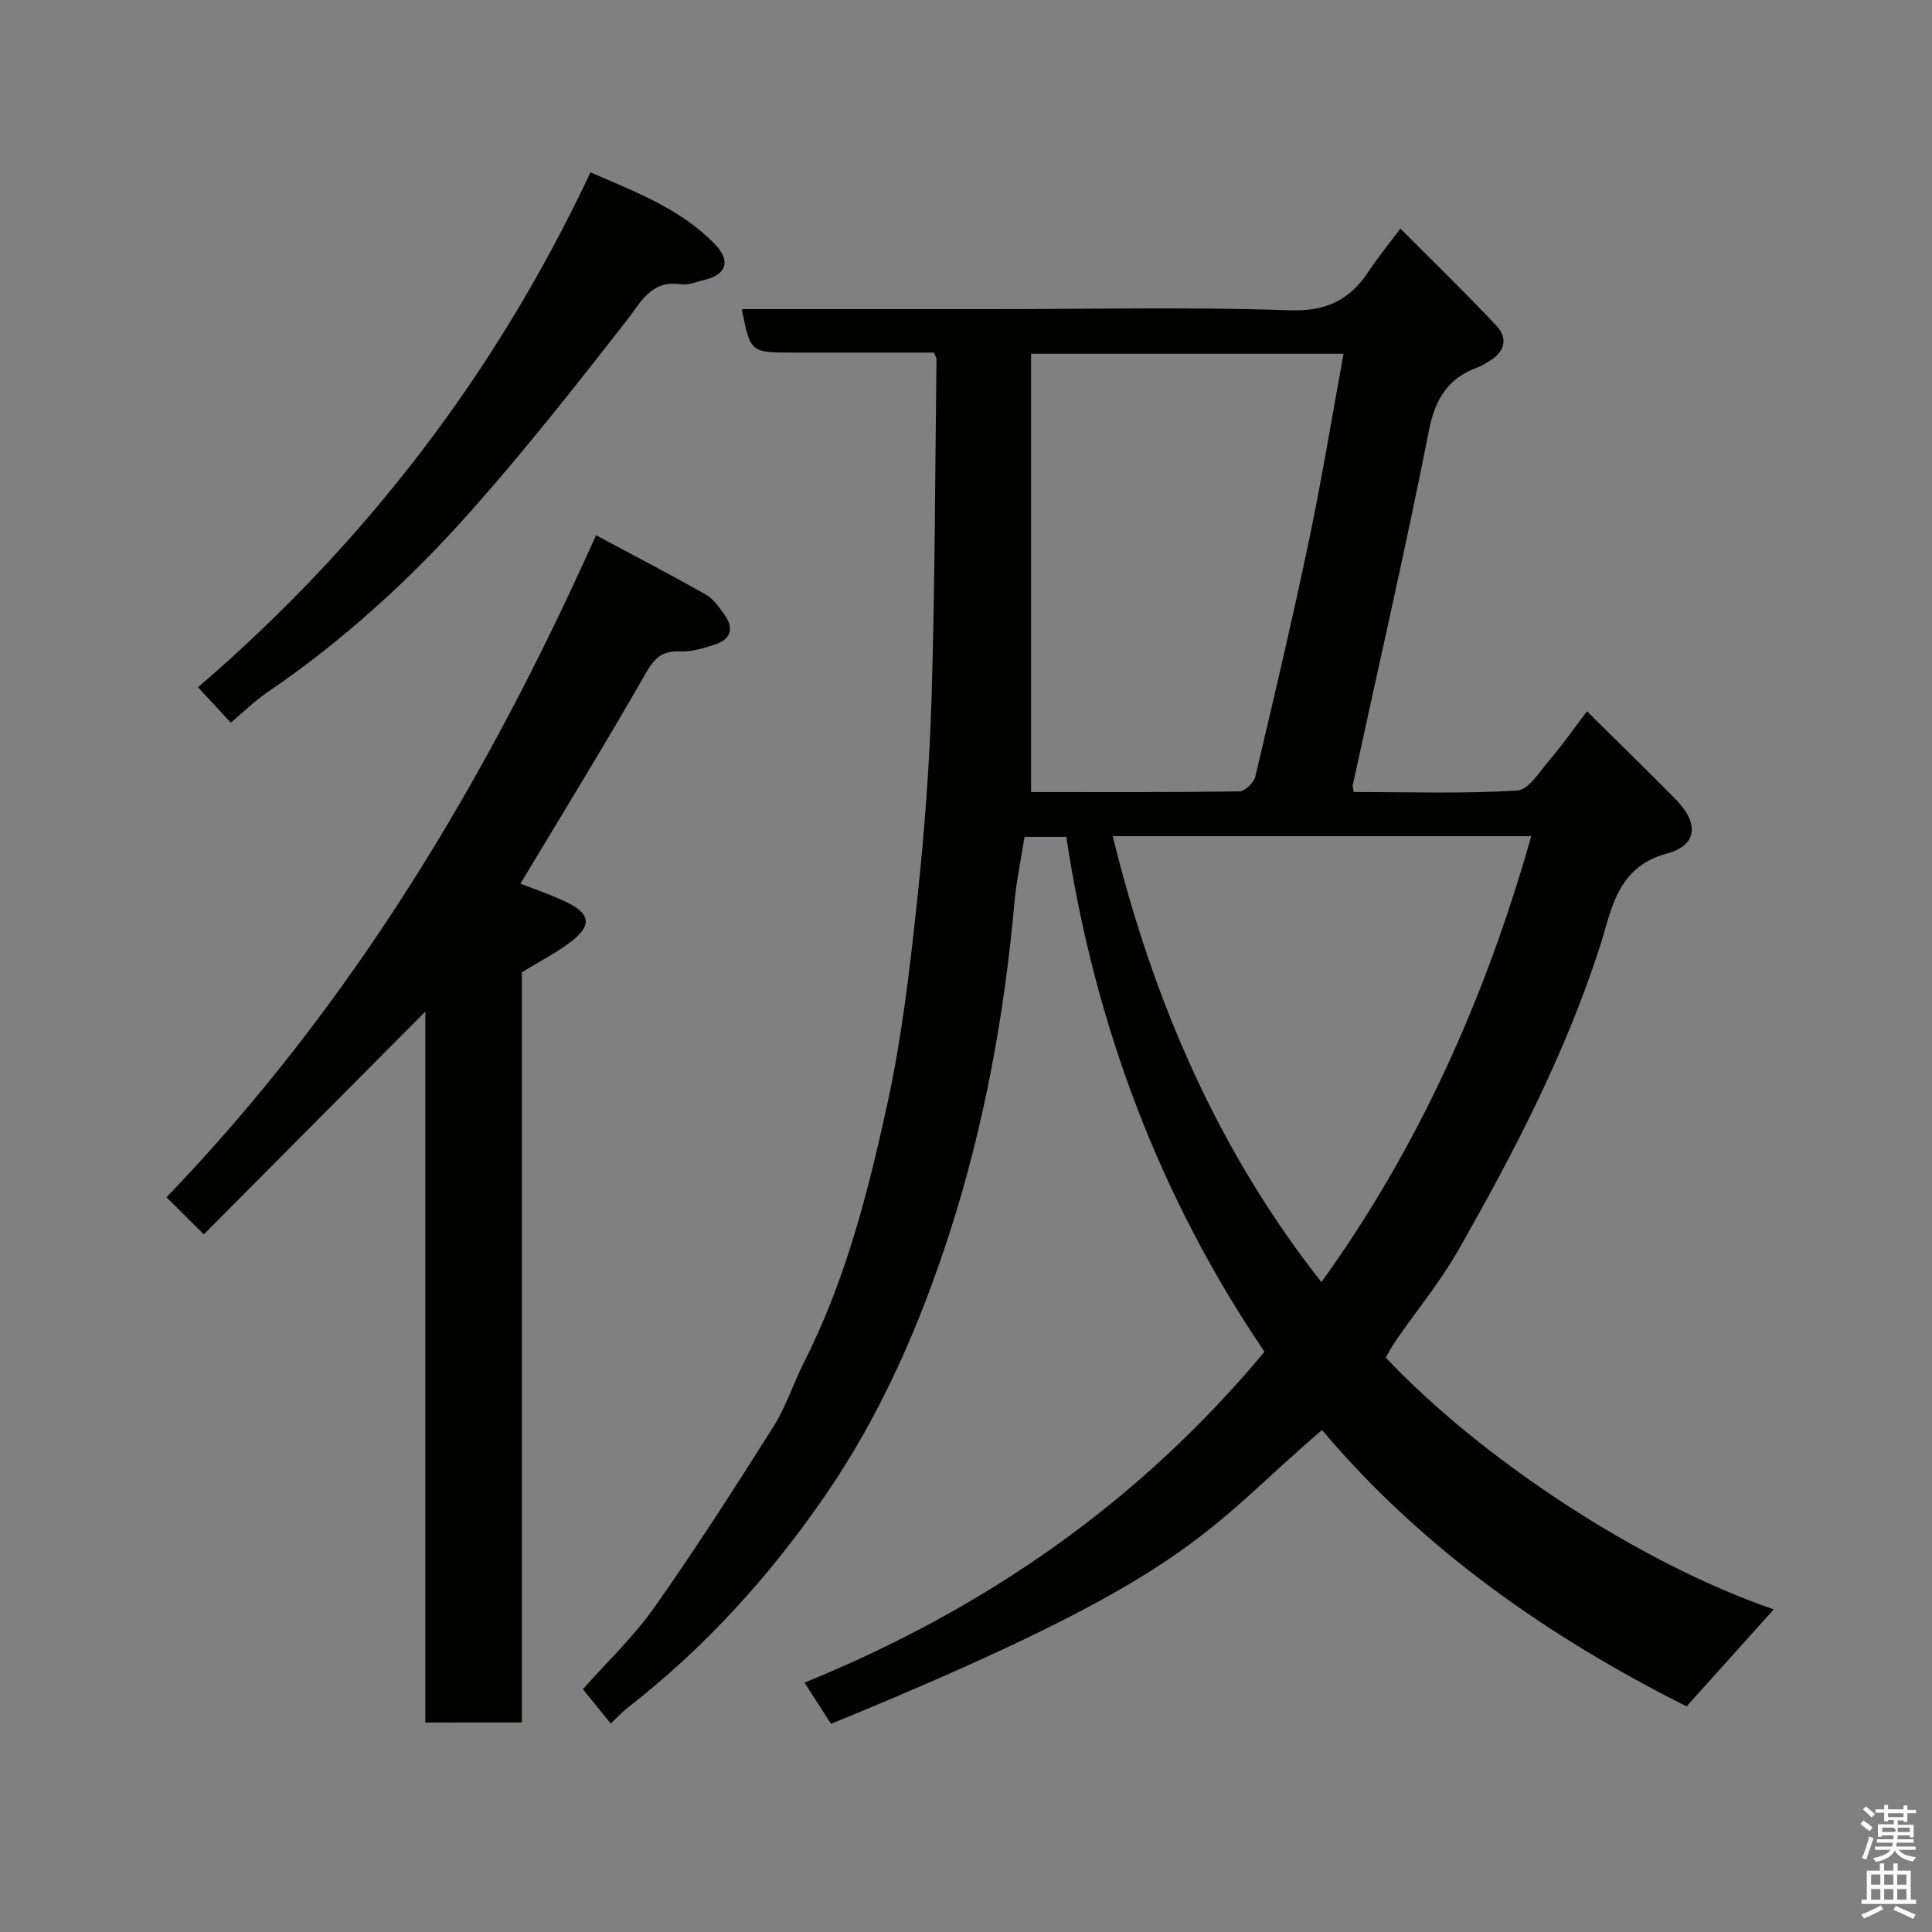 <svg enable-background="new 0 0 400 400" viewBox="0 0 400 400" xmlns="http://www.w3.org/2000/svg"><rect x="0" y="0" width="400" height="400" fill="#808080" stroke="none"/><path d="m385.2 377.6.6-.7c.6.4 1.3.9 1.9 1.5l-.6.7c-.8-.5-1.4-1-1.9-1.5zm.3 7.1c.6-1.4 1.1-2.9 1.5-4.5.3.1.6.3.9.4-.5 1.4-1 2.9-1.5 4.4zm.2-10.1.6-.6c.7.5 1.3 1.1 1.9 1.6l-.7.7c-.6-.6-1.2-1.2-1.8-1.7zm8.4-.8h.8v.9h1.8v.7h-1.8v1.8h-.8v-.3h-1.2v.9h3.3v2.6h-.8v-.4h-2.5c0 .3 0 .6-.1.8h3.4v.7h-3.5c0 .3-.1.6-.1.8h4v.7h-3.5c.7.9 1.9 1.3 3.6 1.5-.2.2-.4.5-.6.9-1.9-.3-3.2-1.1-3.8-2.3-.5 1.1-1.8 2-3.9 2.4-.2-.3-.4-.5-.6-.8 1.9-.4 3.1-.9 3.6-1.7h-3.2v-.7h3.5c.1-.2.1-.5.2-.8h-3.3v-.7h3.4c0-.2 0-.5 0-.8h-2.4v.3h-.8v-2.6h3.3v-.9h-1.2v.3h-.8v-1.8h-1.8v-.7h1.8v-.9h.8v.9h3.2zm-4.4 5.5h2.4c1-.3 0-.6 0-.9h-2.4zm1.2-3.1h3.2v-.8h-3.2zm4.4 2.2h-2.4v.9h2.5v-.9z" fill="#fafafb"/><path d="m389.2 385.8h.9v1.5h1.9v-1.5h.9v1.5h2.7v6h1.1v.9h-11.3v-.9h1.1v-6h2.7zm.2 8.7.5.8c-1.2.6-2.5 1.3-4 1.9-.2-.3-.3-.6-.6-.8 1.6-.6 3-1.3 4.1-1.9zm-2-4.3h1.9v-2.1h-1.9zm0 3.1h1.9v-2.2h-1.9zm2.7-3.1h1.9v-2.1h-1.9zm0 3.1h1.9v-2.2h-1.9zm2.4 1.3c1.4.6 2.7 1.2 4.1 1.8l-.5.9c-1.5-.7-2.8-1.4-4.1-1.9zm2.2-6.5h-1.9v2.1h1.9zm-1.9 5.2h1.9v-2.2h-1.9z" fill="#fafafb"/><g fill="#010100"><path d="m193.36 73c-9.82 0-19.48 0-29.14 0-8.85 0-8.85 0-10.65-9h52c20.5 0 41.01-.47 61.48.24 7.64.26 12.48-2.2 16.38-8.15 1.79-2.72 3.87-5.24 6.5-8.77 6.76 6.8 13.46 13.26 19.82 20.05 2.75 2.93 1.6 5.75-1.81 7.64-.58.32-1.12.72-1.73.94-6.21 2.19-9.02 6.39-10.34 13.07-4.86 24.59-10.48 49.04-15.8 73.54-.07.3.1.65.24 1.42 11.22 0 22.54.38 33.8-.3 2.39-.14 4.71-4 6.77-6.4 2.55-2.97 4.79-6.2 7.69-10.01 6.41 6.35 12.45 12.22 18.36 18.22 4.86 4.92 4.55 9.53-1.81 11.23-10.45 2.79-11.46 11.77-13.9 19.32-7.17 22.21-17.85 42.71-29.32 62.84-3.7 6.5-8.52 12.35-12.8 18.52-.83 1.19-1.5 2.49-2.2 3.66 19.37 20.6 52.26 42.53 80.34 52.14-5.88 6.55-11.84 13.19-18.05 20.09-28.26-14.21-54.45-32.32-75.48-57.22-25.01 21.43-26.28 29.94-101.66 60.83-1.68-2.61-3.4-5.29-5.48-8.53 37.16-15.13 69.1-37.15 95.23-68.5-21.66-31.91-35.18-67.69-41.03-106.6-2.74 0-5.36 0-8.65 0-.69 4.4-1.67 8.98-2.09 13.61-2.1 23.33-6.29 46.33-13.48 68.55-6.17 19.06-14.21 37.5-25.68 54.17-11.46 16.65-24.87 31.48-40.86 43.92-1.27.99-2.37 2.21-3.56 3.33-1.88-2.32-3.63-4.48-5.77-7.12 4.93-5.57 10.49-10.82 14.8-16.94 8.62-12.22 16.7-24.83 24.69-37.48 2.59-4.11 4.08-8.9 6.29-13.26 8.63-17 13.3-35.34 17.31-53.76 2.98-13.7 4.6-27.74 6.1-41.71 1.51-14.08 2.59-28.24 3.01-42.39.7-23.25.72-46.52 1.01-69.79.02-.29-.2-.58-.53-1.4zm20.11 90.99c13.86 0 28.49.07 43.12-.14 1.15-.02 3.01-1.81 3.31-3.07 3.86-16.29 7.7-32.6 11.13-48.98 2.66-12.71 4.75-25.53 7.14-38.56-21.56 0-42.62 0-64.7 0zm16.91 9.13c8.28 33.79 21.63 64.97 43.21 92.33 20.17-28 33.98-58.94 43.44-92.33-29.12 0-57.58 0-86.65 0z"/><path d="m88.06 356.63c0-49.14 0-97.94 0-147.2-15.44 15.54-30.57 30.75-45.86 46.13-2.91-2.89-5.1-5.06-7.73-7.68 38.39-39.89 66.27-86.39 88.93-137.06 7.74 4.15 15.32 8.08 22.73 12.28 1.61.91 2.82 2.69 3.93 4.27 2 2.85 1.16 5.06-2.08 6.09-2.31.73-4.78 1.52-7.14 1.41-3.66-.17-5.28 1.27-7.1 4.45-8.4 14.7-17.28 29.12-25.99 43.63 3.09 1.23 6.63 2.38 9.92 4.02 4.33 2.17 4.79 4.47 1.2 7.47-3.07 2.56-6.78 4.35-10.82 6.87v155.3c-6.66.02-13.05.02-19.99.02z"/><path d="m47.78 149.62c-2.29-2.48-4.41-4.78-6.78-7.33 34.48-29.62 61.65-64.9 81.25-106.6 9.43 4.1 18.72 7.55 25.82 14.93 3.27 3.39 2.34 6.29-2.27 7.34-1.59.36-3.26 1.13-4.77.9-6.21-.93-8.21 3.55-11.31 7.53-10.38 13.32-20.87 26.61-32.07 39.26-12.55 14.16-26.51 26.93-42.23 37.63-2.71 1.84-5.07 4.19-7.64 6.34z"/></g></svg>